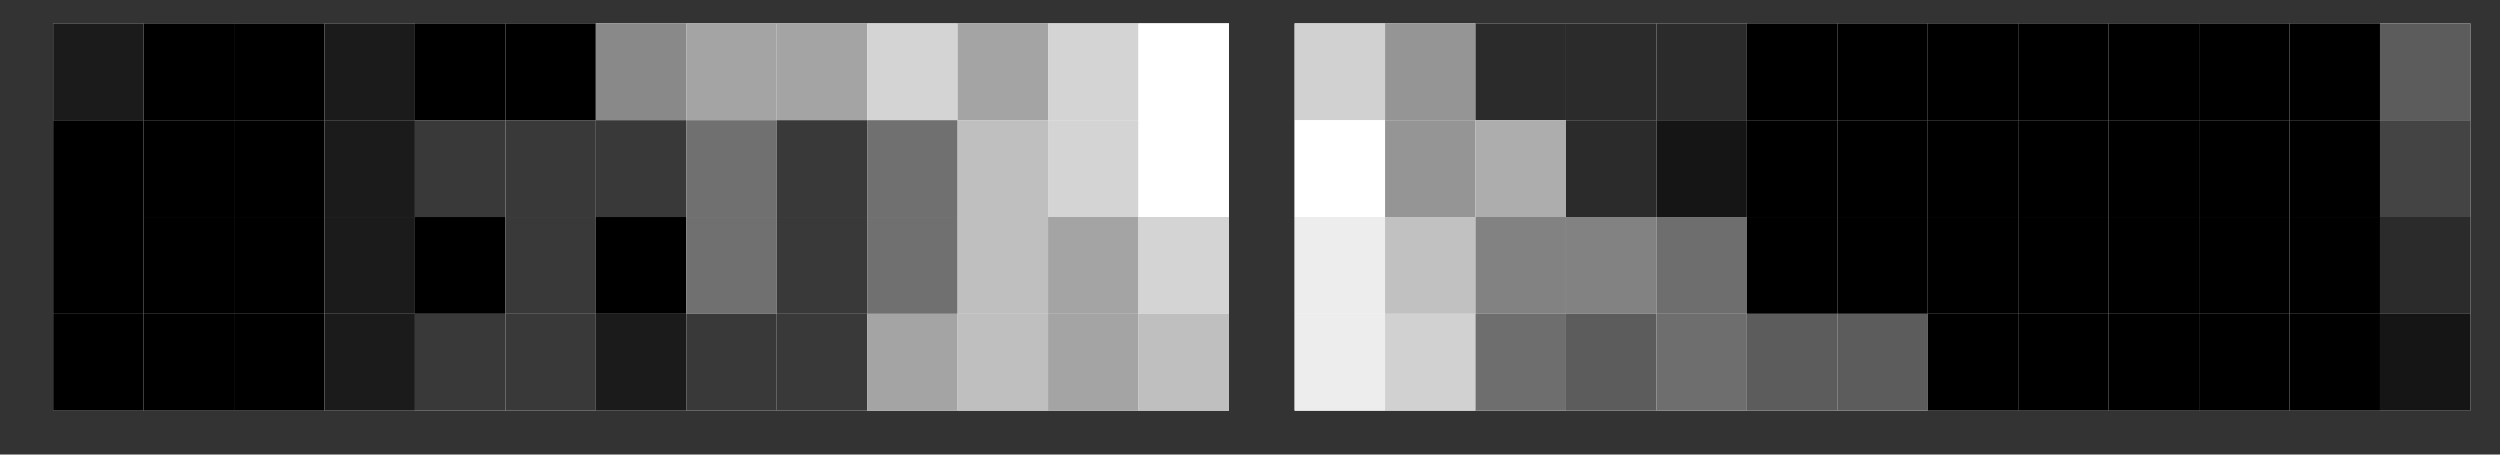 <?xml version="1.0" encoding="utf-8" standalone="no"?>
<!DOCTYPE svg PUBLIC "-//W3C//DTD SVG 1.1//EN"
  "http://www.w3.org/Graphics/SVG/1.1/DTD/svg11.dtd">
<svg xmlns:xlink="http://www.w3.org/1999/xlink" width="1584pt" height="288pt" viewBox="0 0 1584 288" xmlns="http://www.w3.org/2000/svg" version="1.1">
 <rect x="0" y="0" width="1584" height="288" fill="#333333" stroke="none"/>
 <defs>
  <style type="text/css">*{stroke-linejoin: round; stroke-linecap: butt}</style>
 </defs>
 <g id="figure_1">
  <g id="patch_1">
   <path d="M 0 288 
L 1584 288 
L 1584 0 
L 0 0 
L 0 288 
z
" style="fill: none"/>
  </g>
  <g id="axes_1">
   <g id="patch_2">
    <path d="M 33.675 260.2 
L 778.663 260.2 
L 778.663 14.8 
L 33.675 14.8 
z
" style="fill: #ffffff"/>
   </g>
   <g id="QuadMesh_1">
    <path d="M 33.675 14.8 
L 90.982 14.8 
L 90.982 76.15 
L 33.675 76.15 
L 33.675 14.8 
" clip-path="url(#pa55f04f939)" style="fill: #1b1b1b"/>
    <path d="M 90.982 14.8 
L 148.288 14.8 
L 148.288 76.15 
L 90.982 76.15 
L 90.982 14.8 
" clip-path="url(#pa55f04f939)"/>
    <path d="M 148.288 14.8 
L 205.595 14.8 
L 205.595 76.15 
L 148.288 76.15 
L 148.288 14.8 
" clip-path="url(#pa55f04f939)"/>
    <path d="M 205.595 14.8 
L 262.902 14.8 
L 262.902 76.15 
L 205.595 76.15 
L 205.595 14.8 
" clip-path="url(#pa55f04f939)" style="fill: #1b1b1b"/>
    <path d="M 262.902 14.8 
L 320.209 14.8 
L 320.209 76.15 
L 262.902 76.15 
L 262.902 14.8 
" clip-path="url(#pa55f04f939)"/>
    <path d="M 320.209 14.8 
L 377.515 14.8 
L 377.515 76.15 
L 320.209 76.15 
L 320.209 14.8 
" clip-path="url(#pa55f04f939)"/>
    <path d="M 377.515 14.8 
L 434.822 14.8 
L 434.822 76.15 
L 377.515 76.15 
L 377.515 14.8 
" clip-path="url(#pa55f04f939)" style="fill: #898989"/>
    <path d="M 434.822 14.8 
L 492.129 14.8 
L 492.129 76.15 
L 434.822 76.15 
L 434.822 14.8 
" clip-path="url(#pa55f04f939)" style="fill: #a4a4a4"/>
    <path d="M 492.129 14.8 
L 549.436 14.8 
L 549.436 76.15 
L 492.129 76.15 
L 492.129 14.8 
" clip-path="url(#pa55f04f939)" style="fill: #a4a4a4"/>
    <path d="M 549.436 14.8 
L 606.742 14.8 
L 606.742 76.15 
L 549.436 76.15 
L 549.436 14.8 
" clip-path="url(#pa55f04f939)" style="fill: #d4d4d4"/>
    <path d="M 606.742 14.8 
L 664.049 14.8 
L 664.049 76.15 
L 606.742 76.15 
L 606.742 14.8 
" clip-path="url(#pa55f04f939)" style="fill: #a4a4a4"/>
    <path d="M 664.049 14.8 
L 721.356 14.8 
L 721.356 76.15 
L 664.049 76.15 
L 664.049 14.8 
" clip-path="url(#pa55f04f939)" style="fill: #d4d4d4"/>
    <path d="M 721.356 14.8 
L 778.663 14.8 
L 778.663 76.15 
L 721.356 76.15 
L 721.356 14.8 
" clip-path="url(#pa55f04f939)" style="fill: #ffffff"/>
    <path d="M 33.675 76.15 
L 90.982 76.15 
L 90.982 137.5 
L 33.675 137.5 
L 33.675 76.15 
" clip-path="url(#pa55f04f939)"/>
    <path d="M 90.982 76.15 
L 148.288 76.15 
L 148.288 137.5 
L 90.982 137.5 
L 90.982 76.15 
" clip-path="url(#pa55f04f939)"/>
    <path d="M 148.288 76.15 
L 205.595 76.15 
L 205.595 137.5 
L 148.288 137.5 
L 148.288 76.15 
" clip-path="url(#pa55f04f939)"/>
    <path d="M 205.595 76.15 
L 262.902 76.15 
L 262.902 137.5 
L 205.595 137.5 
L 205.595 76.15 
" clip-path="url(#pa55f04f939)" style="fill: #1b1b1b"/>
    <path d="M 262.902 76.15 
L 320.209 76.15 
L 320.209 137.5 
L 262.902 137.5 
L 262.902 76.15 
" clip-path="url(#pa55f04f939)" style="fill: #393939"/>
    <path d="M 320.209 76.15 
L 377.515 76.15 
L 377.515 137.5 
L 320.209 137.5 
L 320.209 76.15 
" clip-path="url(#pa55f04f939)" style="fill: #393939"/>
    <path d="M 377.515 76.15 
L 434.822 76.15 
L 434.822 137.5 
L 377.515 137.5 
L 377.515 76.15 
" clip-path="url(#pa55f04f939)" style="fill: #393939"/>
    <path d="M 434.822 76.15 
L 492.129 76.15 
L 492.129 137.5 
L 434.822 137.5 
L 434.822 76.15 
" clip-path="url(#pa55f04f939)" style="fill: #707070"/>
    <path d="M 492.129 76.15 
L 549.436 76.15 
L 549.436 137.5 
L 492.129 137.5 
L 492.129 76.15 
" clip-path="url(#pa55f04f939)" style="fill: #393939"/>
    <path d="M 549.436 76.15 
L 606.742 76.15 
L 606.742 137.5 
L 549.436 137.5 
L 549.436 76.15 
" clip-path="url(#pa55f04f939)" style="fill: #707070"/>
    <path d="M 606.742 76.15 
L 664.049 76.15 
L 664.049 137.5 
L 606.742 137.5 
L 606.742 76.15 
" clip-path="url(#pa55f04f939)" style="fill: #bfbfbf"/>
    <path d="M 664.049 76.15 
L 721.356 76.15 
L 721.356 137.5 
L 664.049 137.5 
L 664.049 76.15 
" clip-path="url(#pa55f04f939)" style="fill: #d4d4d4"/>
    <path d="M 721.356 76.15 
L 778.663 76.15 
L 778.663 137.5 
L 721.356 137.5 
L 721.356 76.15 
" clip-path="url(#pa55f04f939)" style="fill: #ffffff"/>
    <path d="M 33.675 137.5 
L 90.982 137.5 
L 90.982 198.85 
L 33.675 198.85 
L 33.675 137.5 
" clip-path="url(#pa55f04f939)"/>
    <path d="M 90.982 137.5 
L 148.288 137.5 
L 148.288 198.85 
L 90.982 198.85 
L 90.982 137.5 
" clip-path="url(#pa55f04f939)"/>
    <path d="M 148.288 137.5 
L 205.595 137.5 
L 205.595 198.85 
L 148.288 198.85 
L 148.288 137.5 
" clip-path="url(#pa55f04f939)"/>
    <path d="M 205.595 137.5 
L 262.902 137.5 
L 262.902 198.85 
L 205.595 198.85 
L 205.595 137.5 
" clip-path="url(#pa55f04f939)" style="fill: #1b1b1b"/>
    <path d="M 262.902 137.5 
L 320.209 137.5 
L 320.209 198.85 
L 262.902 198.85 
L 262.902 137.5 
" clip-path="url(#pa55f04f939)"/>
    <path d="M 320.209 137.5 
L 377.515 137.5 
L 377.515 198.85 
L 320.209 198.85 
L 320.209 137.5 
" clip-path="url(#pa55f04f939)" style="fill: #393939"/>
    <path d="M 377.515 137.5 
L 434.822 137.5 
L 434.822 198.85 
L 377.515 198.85 
L 377.515 137.5 
" clip-path="url(#pa55f04f939)"/>
    <path d="M 434.822 137.5 
L 492.129 137.5 
L 492.129 198.85 
L 434.822 198.85 
L 434.822 137.5 
" clip-path="url(#pa55f04f939)" style="fill: #707070"/>
    <path d="M 492.129 137.5 
L 549.436 137.5 
L 549.436 198.85 
L 492.129 198.85 
L 492.129 137.5 
" clip-path="url(#pa55f04f939)" style="fill: #393939"/>
    <path d="M 549.436 137.5 
L 606.742 137.5 
L 606.742 198.85 
L 549.436 198.85 
L 549.436 137.5 
" clip-path="url(#pa55f04f939)" style="fill: #707070"/>
    <path d="M 606.742 137.5 
L 664.049 137.5 
L 664.049 198.85 
L 606.742 198.85 
L 606.742 137.5 
" clip-path="url(#pa55f04f939)" style="fill: #bfbfbf"/>
    <path d="M 664.049 137.5 
L 721.356 137.5 
L 721.356 198.85 
L 664.049 198.85 
L 664.049 137.5 
" clip-path="url(#pa55f04f939)" style="fill: #a4a4a4"/>
    <path d="M 721.356 137.5 
L 778.663 137.5 
L 778.663 198.85 
L 721.356 198.85 
L 721.356 137.5 
" clip-path="url(#pa55f04f939)" style="fill: #d4d4d4"/>
    <path d="M 33.675 198.85 
L 90.982 198.85 
L 90.982 260.2 
L 33.675 260.2 
L 33.675 198.85 
" clip-path="url(#pa55f04f939)"/>
    <path d="M 90.982 198.85 
L 148.288 198.85 
L 148.288 260.2 
L 90.982 260.2 
L 90.982 198.85 
" clip-path="url(#pa55f04f939)"/>
    <path d="M 148.288 198.85 
L 205.595 198.85 
L 205.595 260.2 
L 148.288 260.2 
L 148.288 198.85 
" clip-path="url(#pa55f04f939)"/>
    <path d="M 205.595 198.85 
L 262.902 198.85 
L 262.902 260.2 
L 205.595 260.2 
L 205.595 198.85 
" clip-path="url(#pa55f04f939)" style="fill: #1b1b1b"/>
    <path d="M 262.902 198.85 
L 320.209 198.85 
L 320.209 260.2 
L 262.902 260.2 
L 262.902 198.85 
" clip-path="url(#pa55f04f939)" style="fill: #393939"/>
    <path d="M 320.209 198.85 
L 377.515 198.85 
L 377.515 260.2 
L 320.209 260.2 
L 320.209 198.85 
" clip-path="url(#pa55f04f939)" style="fill: #393939"/>
    <path d="M 377.515 198.85 
L 434.822 198.85 
L 434.822 260.2 
L 377.515 260.2 
L 377.515 198.85 
" clip-path="url(#pa55f04f939)" style="fill: #1b1b1b"/>
    <path d="M 434.822 198.85 
L 492.129 198.85 
L 492.129 260.2 
L 434.822 260.2 
L 434.822 198.85 
" clip-path="url(#pa55f04f939)" style="fill: #393939"/>
    <path d="M 492.129 198.85 
L 549.436 198.85 
L 549.436 260.2 
L 492.129 260.2 
L 492.129 198.85 
" clip-path="url(#pa55f04f939)" style="fill: #393939"/>
    <path d="M 549.436 198.85 
L 606.742 198.85 
L 606.742 260.2 
L 549.436 260.2 
L 549.436 198.85 
" clip-path="url(#pa55f04f939)" style="fill: #a4a4a4"/>
    <path d="M 606.742 198.85 
L 664.049 198.85 
L 664.049 260.2 
L 606.742 260.2 
L 606.742 198.85 
" clip-path="url(#pa55f04f939)" style="fill: #bfbfbf"/>
    <path d="M 664.049 198.85 
L 721.356 198.85 
L 721.356 260.2 
L 664.049 260.2 
L 664.049 198.85 
" clip-path="url(#pa55f04f939)" style="fill: #a4a4a4"/>
    <path d="M 721.356 198.85 
L 778.663 198.85 
L 778.663 260.2 
L 721.356 260.2 
L 721.356 198.85 
" clip-path="url(#pa55f04f939)" style="fill: #bfbfbf"/>
   </g>
   <g id="matplotlib.axis_1"/>
   <g id="matplotlib.axis_2"/>
  </g>
  <g id="axes_2">
   <g id="patch_3">
    <path d="M 820.275 260.2 
L 1565.263 260.2 
L 1565.263 14.8 
L 820.275 14.8 
z
" style="fill: #ffffff"/>
   </g>
   <g id="QuadMesh_2">
    <path d="M 820.275 14.8 
L 877.582 14.8 
L 877.582 76.15 
L 820.275 76.15 
L 820.275 14.8 
" clip-path="url(#p1f4f7d8185)" style="fill: #d1d1d1"/>
    <path d="M 877.582 14.8 
L 934.888 14.8 
L 934.888 76.15 
L 877.582 76.15 
L 877.582 14.8 
" clip-path="url(#p1f4f7d8185)" style="fill: #959595"/>
    <path d="M 934.888 14.8 
L 992.195 14.8 
L 992.195 76.15 
L 934.888 76.15 
L 934.888 14.8 
" clip-path="url(#p1f4f7d8185)" style="fill: #2b2b2b"/>
    <path d="M 992.195 14.8 
L 1049.502 14.8 
L 1049.502 76.15 
L 992.195 76.15 
L 992.195 14.8 
" clip-path="url(#p1f4f7d8185)" style="fill: #2b2b2b"/>
    <path d="M 1049.502 14.8 
L 1106.809 14.8 
L 1106.809 76.15 
L 1049.502 76.15 
L 1049.502 14.8 
" clip-path="url(#p1f4f7d8185)" style="fill: #2b2b2b"/>
    <path d="M 1106.809 14.8 
L 1164.115 14.8 
L 1164.115 76.15 
L 1106.809 76.15 
L 1106.809 14.8 
" clip-path="url(#p1f4f7d8185)"/>
    <path d="M 1164.115 14.8 
L 1221.422 14.8 
L 1221.422 76.15 
L 1164.115 76.15 
L 1164.115 14.8 
" clip-path="url(#p1f4f7d8185)"/>
    <path d="M 1221.422 14.8 
L 1278.729 14.8 
L 1278.729 76.15 
L 1221.422 76.15 
L 1221.422 14.8 
" clip-path="url(#p1f4f7d8185)"/>
    <path d="M 1278.729 14.8 
L 1336.036 14.8 
L 1336.036 76.15 
L 1278.729 76.15 
L 1278.729 14.8 
" clip-path="url(#p1f4f7d8185)"/>
    <path d="M 1336.036 14.8 
L 1393.342 14.8 
L 1393.342 76.15 
L 1336.036 76.15 
L 1336.036 14.8 
" clip-path="url(#p1f4f7d8185)"/>
    <path d="M 1393.342 14.8 
L 1450.649 14.8 
L 1450.649 76.15 
L 1393.342 76.15 
L 1393.342 14.8 
" clip-path="url(#p1f4f7d8185)"/>
    <path d="M 1450.649 14.8 
L 1507.956 14.8 
L 1507.956 76.15 
L 1450.649 76.15 
L 1450.649 14.8 
" clip-path="url(#p1f4f7d8185)"/>
    <path d="M 1507.956 14.8 
L 1565.263 14.8 
L 1565.263 76.15 
L 1507.956 76.15 
L 1507.956 14.8 
" clip-path="url(#p1f4f7d8185)" style="fill: #5c5c5c"/>
    <path d="M 820.275 76.15 
L 877.582 76.15 
L 877.582 137.5 
L 820.275 137.5 
L 820.275 76.15 
" clip-path="url(#p1f4f7d8185)" style="fill: #ffffff"/>
    <path d="M 877.582 76.15 
L 934.888 76.15 
L 934.888 137.5 
L 877.582 137.5 
L 877.582 76.15 
" clip-path="url(#p1f4f7d8185)" style="fill: #959595"/>
    <path d="M 934.888 76.15 
L 992.195 76.15 
L 992.195 137.5 
L 934.888 137.5 
L 934.888 76.15 
" clip-path="url(#p1f4f7d8185)" style="fill: #adadad"/>
    <path d="M 992.195 76.15 
L 1049.502 76.15 
L 1049.502 137.5 
L 992.195 137.5 
L 992.195 76.15 
" clip-path="url(#p1f4f7d8185)" style="fill: #2b2b2b"/>
    <path d="M 1049.502 76.15 
L 1106.809 76.15 
L 1106.809 137.5 
L 1049.502 137.5 
L 1049.502 76.15 
" clip-path="url(#p1f4f7d8185)" style="fill: #151515"/>
    <path d="M 1106.809 76.15 
L 1164.115 76.15 
L 1164.115 137.5 
L 1106.809 137.5 
L 1106.809 76.15 
" clip-path="url(#p1f4f7d8185)"/>
    <path d="M 1164.115 76.15 
L 1221.422 76.15 
L 1221.422 137.5 
L 1164.115 137.5 
L 1164.115 76.15 
" clip-path="url(#p1f4f7d8185)"/>
    <path d="M 1221.422 76.15 
L 1278.729 76.15 
L 1278.729 137.5 
L 1221.422 137.5 
L 1221.422 76.15 
" clip-path="url(#p1f4f7d8185)"/>
    <path d="M 1278.729 76.15 
L 1336.036 76.15 
L 1336.036 137.5 
L 1278.729 137.5 
L 1278.729 76.15 
" clip-path="url(#p1f4f7d8185)"/>
    <path d="M 1336.036 76.15 
L 1393.342 76.15 
L 1393.342 137.5 
L 1336.036 137.5 
L 1336.036 76.15 
" clip-path="url(#p1f4f7d8185)"/>
    <path d="M 1393.342 76.15 
L 1450.649 76.15 
L 1450.649 137.5 
L 1393.342 137.5 
L 1393.342 76.15 
" clip-path="url(#p1f4f7d8185)"/>
    <path d="M 1450.649 76.15 
L 1507.956 76.15 
L 1507.956 137.5 
L 1450.649 137.5 
L 1450.649 76.15 
" clip-path="url(#p1f4f7d8185)"/>
    <path d="M 1507.956 76.15 
L 1565.263 76.15 
L 1565.263 137.5 
L 1507.956 137.5 
L 1507.956 76.15 
" clip-path="url(#p1f4f7d8185)" style="fill: #444444"/>
    <path d="M 820.275 137.5 
L 877.582 137.5 
L 877.582 198.85 
L 820.275 198.85 
L 820.275 137.5 
" clip-path="url(#p1f4f7d8185)" style="fill: #ededed"/>
    <path d="M 877.582 137.5 
L 934.888 137.5 
L 934.888 198.85 
L 877.582 198.85 
L 877.582 137.5 
" clip-path="url(#p1f4f7d8185)" style="fill: #c1c1c1"/>
    <path d="M 934.888 137.5 
L 992.195 137.5 
L 992.195 198.85 
L 934.888 198.85 
L 934.888 137.5 
" clip-path="url(#p1f4f7d8185)" style="fill: #828282"/>
    <path d="M 992.195 137.5 
L 1049.502 137.5 
L 1049.502 198.85 
L 992.195 198.85 
L 992.195 137.5 
" clip-path="url(#p1f4f7d8185)" style="fill: #828282"/>
    <path d="M 1049.502 137.5 
L 1106.809 137.5 
L 1106.809 198.85 
L 1049.502 198.85 
L 1049.502 137.5 
" clip-path="url(#p1f4f7d8185)" style="fill: #6e6e6e"/>
    <path d="M 1106.809 137.5 
L 1164.115 137.5 
L 1164.115 198.85 
L 1106.809 198.85 
L 1106.809 137.5 
" clip-path="url(#p1f4f7d8185)"/>
    <path d="M 1164.115 137.5 
L 1221.422 137.5 
L 1221.422 198.85 
L 1164.115 198.85 
L 1164.115 137.5 
" clip-path="url(#p1f4f7d8185)"/>
    <path d="M 1221.422 137.5 
L 1278.729 137.5 
L 1278.729 198.85 
L 1221.422 198.85 
L 1221.422 137.5 
" clip-path="url(#p1f4f7d8185)"/>
    <path d="M 1278.729 137.5 
L 1336.036 137.5 
L 1336.036 198.85 
L 1278.729 198.85 
L 1278.729 137.5 
" clip-path="url(#p1f4f7d8185)"/>
    <path d="M 1336.036 137.5 
L 1393.342 137.5 
L 1393.342 198.85 
L 1336.036 198.85 
L 1336.036 137.5 
" clip-path="url(#p1f4f7d8185)"/>
    <path d="M 1393.342 137.5 
L 1450.649 137.5 
L 1450.649 198.85 
L 1393.342 198.85 
L 1393.342 137.5 
" clip-path="url(#p1f4f7d8185)"/>
    <path d="M 1450.649 137.5 
L 1507.956 137.5 
L 1507.956 198.85 
L 1450.649 198.85 
L 1450.649 137.5 
" clip-path="url(#p1f4f7d8185)"/>
    <path d="M 1507.956 137.5 
L 1565.263 137.5 
L 1565.263 198.85 
L 1507.956 198.85 
L 1507.956 137.5 
" clip-path="url(#p1f4f7d8185)" style="fill: #2b2b2b"/>
    <path d="M 820.275 198.85 
L 877.582 198.85 
L 877.582 260.2 
L 820.275 260.2 
L 820.275 198.85 
" clip-path="url(#p1f4f7d8185)" style="fill: #ededed"/>
    <path d="M 877.582 198.85 
L 934.888 198.85 
L 934.888 260.2 
L 877.582 260.2 
L 877.582 198.85 
" clip-path="url(#p1f4f7d8185)" style="fill: #d1d1d1"/>
    <path d="M 934.888 198.85 
L 992.195 198.85 
L 992.195 260.2 
L 934.888 260.2 
L 934.888 198.85 
" clip-path="url(#p1f4f7d8185)" style="fill: #6e6e6e"/>
    <path d="M 992.195 198.85 
L 1049.502 198.85 
L 1049.502 260.2 
L 992.195 260.2 
L 992.195 198.85 
" clip-path="url(#p1f4f7d8185)" style="fill: #5c5c5c"/>
    <path d="M 1049.502 198.85 
L 1106.809 198.85 
L 1106.809 260.2 
L 1049.502 260.2 
L 1049.502 198.85 
" clip-path="url(#p1f4f7d8185)" style="fill: #6e6e6e"/>
    <path d="M 1106.809 198.85 
L 1164.115 198.85 
L 1164.115 260.2 
L 1106.809 260.2 
L 1106.809 198.85 
" clip-path="url(#p1f4f7d8185)" style="fill: #5c5c5c"/>
    <path d="M 1164.115 198.85 
L 1221.422 198.85 
L 1221.422 260.2 
L 1164.115 260.2 
L 1164.115 198.85 
" clip-path="url(#p1f4f7d8185)" style="fill: #5c5c5c"/>
    <path d="M 1221.422 198.85 
L 1278.729 198.85 
L 1278.729 260.2 
L 1221.422 260.2 
L 1221.422 198.85 
" clip-path="url(#p1f4f7d8185)"/>
    <path d="M 1278.729 198.85 
L 1336.036 198.85 
L 1336.036 260.2 
L 1278.729 260.2 
L 1278.729 198.85 
" clip-path="url(#p1f4f7d8185)"/>
    <path d="M 1336.036 198.85 
L 1393.342 198.85 
L 1393.342 260.2 
L 1336.036 260.2 
L 1336.036 198.85 
" clip-path="url(#p1f4f7d8185)"/>
    <path d="M 1393.342 198.85 
L 1450.649 198.85 
L 1450.649 260.2 
L 1393.342 260.2 
L 1393.342 198.85 
" clip-path="url(#p1f4f7d8185)"/>
    <path d="M 1450.649 198.85 
L 1507.956 198.85 
L 1507.956 260.2 
L 1450.649 260.2 
L 1450.649 198.85 
" clip-path="url(#p1f4f7d8185)"/>
    <path d="M 1507.956 198.85 
L 1565.263 198.85 
L 1565.263 260.2 
L 1507.956 260.2 
L 1507.956 198.85 
" clip-path="url(#p1f4f7d8185)" style="fill: #151515"/>
   </g>
   <g id="matplotlib.axis_3"/>
   <g id="matplotlib.axis_4"/>
  </g>
 </g>
 <defs>
  <clipPath id="pa55f04f939">
   <rect x="33.675" y="14.8" width="744.987" height="245.4"/>
  </clipPath>
  <clipPath id="p1f4f7d8185">
   <rect x="820.275" y="14.8" width="744.987" height="245.4"/>
  </clipPath>
 </defs>
</svg>
